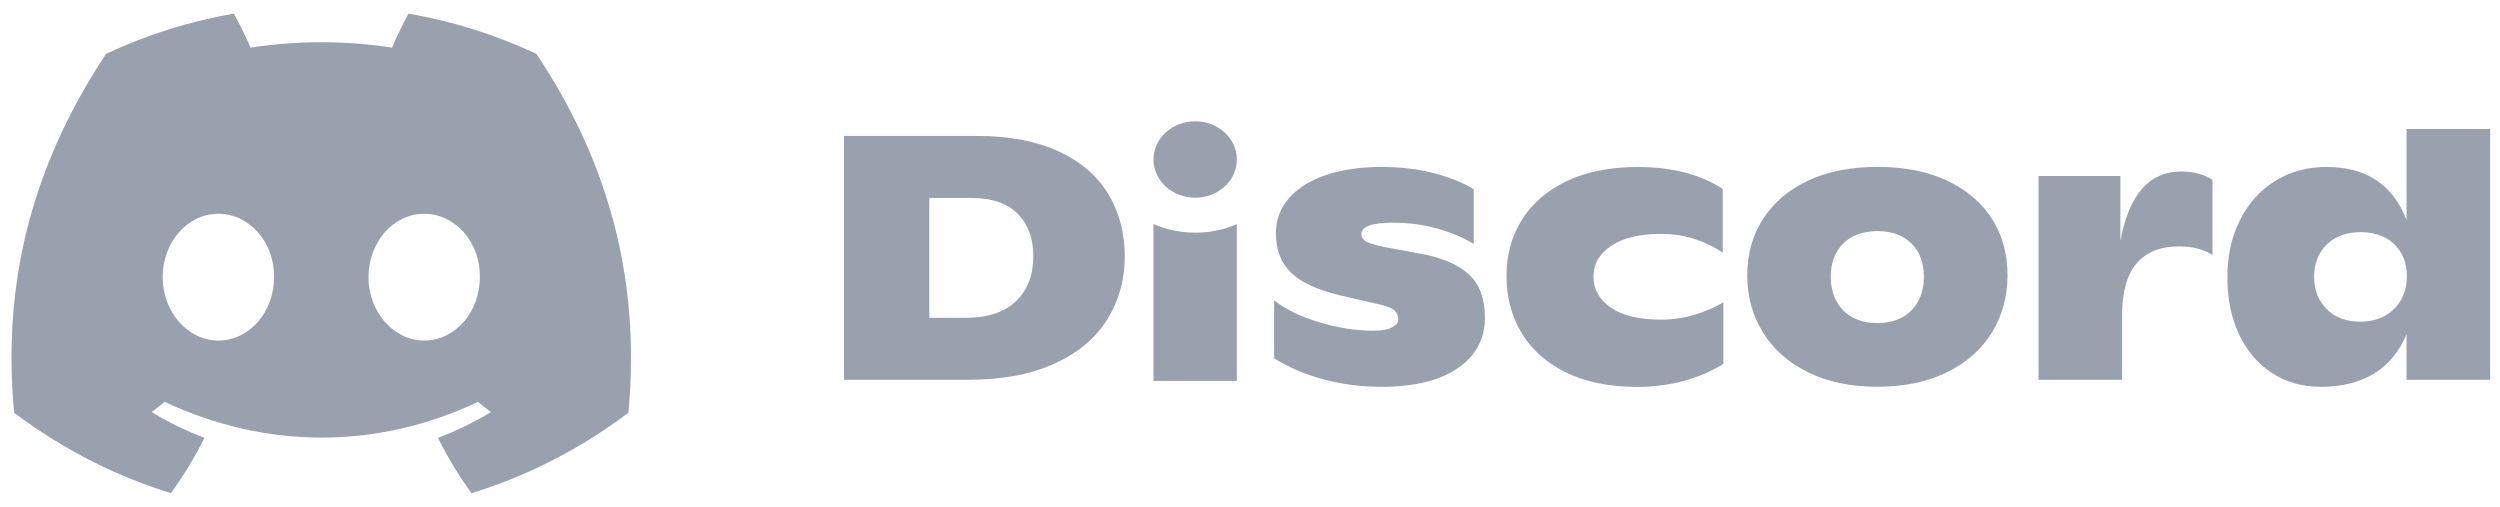 <svg width="143" height="29" viewBox="0 0 143 29" fill="none" xmlns="http://www.w3.org/2000/svg">
<path d="M30.676 3.076C28.382 2.003 25.93 1.223 23.365 0.779C23.05 1.348 22.683 2.114 22.429 2.723C19.703 2.313 17.002 2.313 14.327 2.723C14.073 2.114 13.697 1.348 13.379 0.779C10.812 1.223 8.356 2.006 6.063 3.082C1.436 10.073 0.182 16.891 0.809 23.612C3.877 25.904 6.851 27.296 9.775 28.207C10.497 27.213 11.141 26.157 11.695 25.044C10.639 24.643 9.627 24.148 8.671 23.573C8.925 23.385 9.173 23.188 9.413 22.986C15.243 25.713 21.579 25.713 27.34 22.986C27.582 23.188 27.831 23.385 28.081 23.573C27.122 24.15 26.108 24.646 25.052 25.047C25.606 26.157 26.247 27.216 26.972 28.21C29.899 27.299 32.875 25.907 35.944 23.612C36.68 15.821 34.687 9.065 30.676 3.076ZM12.49 19.479C10.739 19.479 9.304 17.845 9.304 15.855C9.304 13.865 10.709 12.228 12.49 12.228C14.271 12.228 15.706 13.862 15.676 15.855C15.678 17.845 14.271 19.479 12.49 19.479ZM24.263 19.479C22.513 19.479 21.077 17.845 21.077 15.855C21.077 13.865 22.482 12.228 24.263 12.228C26.044 12.228 27.479 13.862 27.449 15.855C27.449 17.845 26.044 19.479 24.263 19.479Z" fill="#99A0AE"/>
<path d="M48.277 7.776H55.886C57.72 7.776 59.27 8.07 60.541 8.653C61.809 9.237 62.759 10.051 63.389 11.093C64.019 12.135 64.337 13.328 64.337 14.671C64.337 15.986 64.008 17.179 63.35 18.247C62.692 19.317 61.692 20.163 60.346 20.786C58.999 21.41 57.332 21.723 55.34 21.723H48.277V7.776ZM55.262 18.178C56.496 18.178 57.447 17.863 58.11 17.233C58.774 16.601 59.105 15.742 59.105 14.651C59.105 13.641 58.81 12.835 58.219 12.232C57.628 11.628 56.733 11.323 55.538 11.323H53.157V18.178H55.262Z" fill="#99A0AE"/>
<path d="M75.728 21.706C74.674 21.427 73.724 21.022 72.879 20.49V17.182C73.518 17.686 74.373 18.102 75.446 18.429C76.519 18.754 77.556 18.916 78.559 18.916C79.028 18.916 79.382 18.853 79.621 18.728C79.861 18.603 79.981 18.452 79.981 18.278C79.981 18.079 79.917 17.914 79.786 17.78C79.655 17.646 79.401 17.535 79.025 17.441L76.684 16.903C75.343 16.584 74.393 16.143 73.827 15.577C73.261 15.013 72.98 14.273 72.98 13.356C72.98 12.585 73.225 11.916 73.721 11.344C74.214 10.771 74.917 10.33 75.828 10.02C76.74 9.707 77.804 9.55 79.028 9.55C80.12 9.55 81.121 9.67 82.033 9.909C82.944 10.148 83.697 10.453 84.296 10.825V13.954C83.682 13.581 82.98 13.288 82.177 13.066C81.377 12.847 80.555 12.738 79.708 12.738C78.484 12.738 77.874 12.952 77.874 13.376C77.874 13.575 77.969 13.723 78.158 13.823C78.348 13.923 78.696 14.025 79.201 14.133L81.152 14.492C82.426 14.717 83.376 15.113 84 15.676C84.625 16.24 84.937 17.074 84.937 18.179C84.937 19.388 84.421 20.348 83.387 21.059C82.353 21.771 80.887 22.127 78.986 22.127C77.868 22.124 76.782 21.985 75.728 21.706Z" fill="#99A0AE"/>
<path d="M89.542 21.287C88.425 20.729 87.58 19.972 87.017 19.015C86.454 18.059 86.17 16.983 86.17 15.787C86.17 14.591 86.462 13.521 87.048 12.579C87.633 11.637 88.491 10.896 89.623 10.358C90.754 9.82 92.106 9.553 93.681 9.553C95.632 9.553 97.251 9.971 98.539 10.808V14.455C98.085 14.136 97.555 13.877 96.95 13.678C96.346 13.478 95.699 13.379 95.008 13.379C93.798 13.379 92.853 13.604 92.17 14.056C91.487 14.509 91.145 15.098 91.145 15.83C91.145 16.547 91.476 17.134 92.14 17.595C92.803 18.053 93.765 18.284 95.027 18.284C95.677 18.284 96.318 18.187 96.95 17.996C97.58 17.803 98.124 17.566 98.578 17.287V20.814C97.148 21.691 95.49 22.13 93.603 22.13C92.014 22.124 90.66 21.845 89.542 21.287Z" fill="#99A0AE"/>
<path d="M103.405 21.287C102.279 20.729 101.421 19.966 100.83 18.996C100.239 18.025 99.941 16.943 99.941 15.748C99.941 14.552 100.236 13.484 100.83 12.548C101.424 11.611 102.277 10.877 103.397 10.344C104.514 9.812 105.85 9.547 107.396 9.547C108.944 9.547 110.279 9.812 111.396 10.344C112.514 10.877 113.367 11.605 113.952 12.536C114.538 13.467 114.83 14.535 114.83 15.745C114.83 16.94 114.538 18.022 113.952 18.993C113.367 19.963 112.511 20.726 111.385 21.284C110.259 21.842 108.93 22.121 107.394 22.121C105.858 22.121 104.529 21.845 103.405 21.287ZM109.334 17.752C109.808 17.268 110.047 16.627 110.047 15.83C110.047 15.033 109.81 14.398 109.334 13.928C108.86 13.456 108.213 13.22 107.394 13.22C106.561 13.22 105.908 13.456 105.432 13.928C104.958 14.401 104.721 15.033 104.721 15.83C104.721 16.627 104.958 17.268 105.432 17.752C105.906 18.236 106.561 18.48 107.394 18.48C108.213 18.477 108.86 18.236 109.334 17.752Z" fill="#99A0AE"/>
<path d="M126.553 10.287V14.592C126.057 14.259 125.416 14.094 124.621 14.094C123.581 14.094 122.779 14.415 122.221 15.059C121.661 15.702 121.382 16.704 121.382 18.059V21.726H116.603V10.068H121.285V13.775C121.544 12.42 121.965 11.42 122.545 10.774C123.122 10.131 123.869 9.809 124.777 9.809C125.466 9.809 126.057 9.969 126.553 10.287Z" fill="#99A0AE"/>
<path d="M142.435 7.378V21.726H137.654V19.115C137.25 20.097 136.637 20.846 135.812 21.358C134.987 21.868 133.967 22.124 132.757 22.124C131.676 22.124 130.734 21.857 129.928 21.318C129.123 20.78 128.502 20.043 128.064 19.107C127.629 18.17 127.409 17.111 127.409 15.927C127.395 14.706 127.626 13.61 128.103 12.639C128.577 11.668 129.248 10.911 130.112 10.367C130.977 9.823 131.963 9.55 133.07 9.55C135.347 9.55 136.874 10.561 137.654 12.579V7.378H142.435ZM136.941 17.672C137.429 17.188 137.671 16.559 137.671 15.79C137.671 15.047 137.434 14.441 136.961 13.977C136.486 13.513 135.837 13.279 135.02 13.279C134.215 13.279 133.571 13.515 133.089 13.988C132.607 14.461 132.367 15.073 132.367 15.83C132.367 16.587 132.607 17.205 133.089 17.683C133.571 18.161 134.207 18.401 135.001 18.401C135.806 18.398 136.453 18.156 136.941 17.672Z" fill="#99A0AE"/>
<path d="M68.365 11.309C69.681 11.309 70.748 10.33 70.748 9.123C70.748 7.915 69.681 6.937 68.365 6.937C67.048 6.937 65.981 7.915 65.981 9.123C65.981 10.33 67.048 11.309 68.365 11.309Z" fill="#99A0AE"/>
<path d="M65.979 12.815C67.44 13.459 69.251 13.487 70.745 12.815V21.788H65.979V12.815Z" fill="#99A0AE"/>
</svg>
